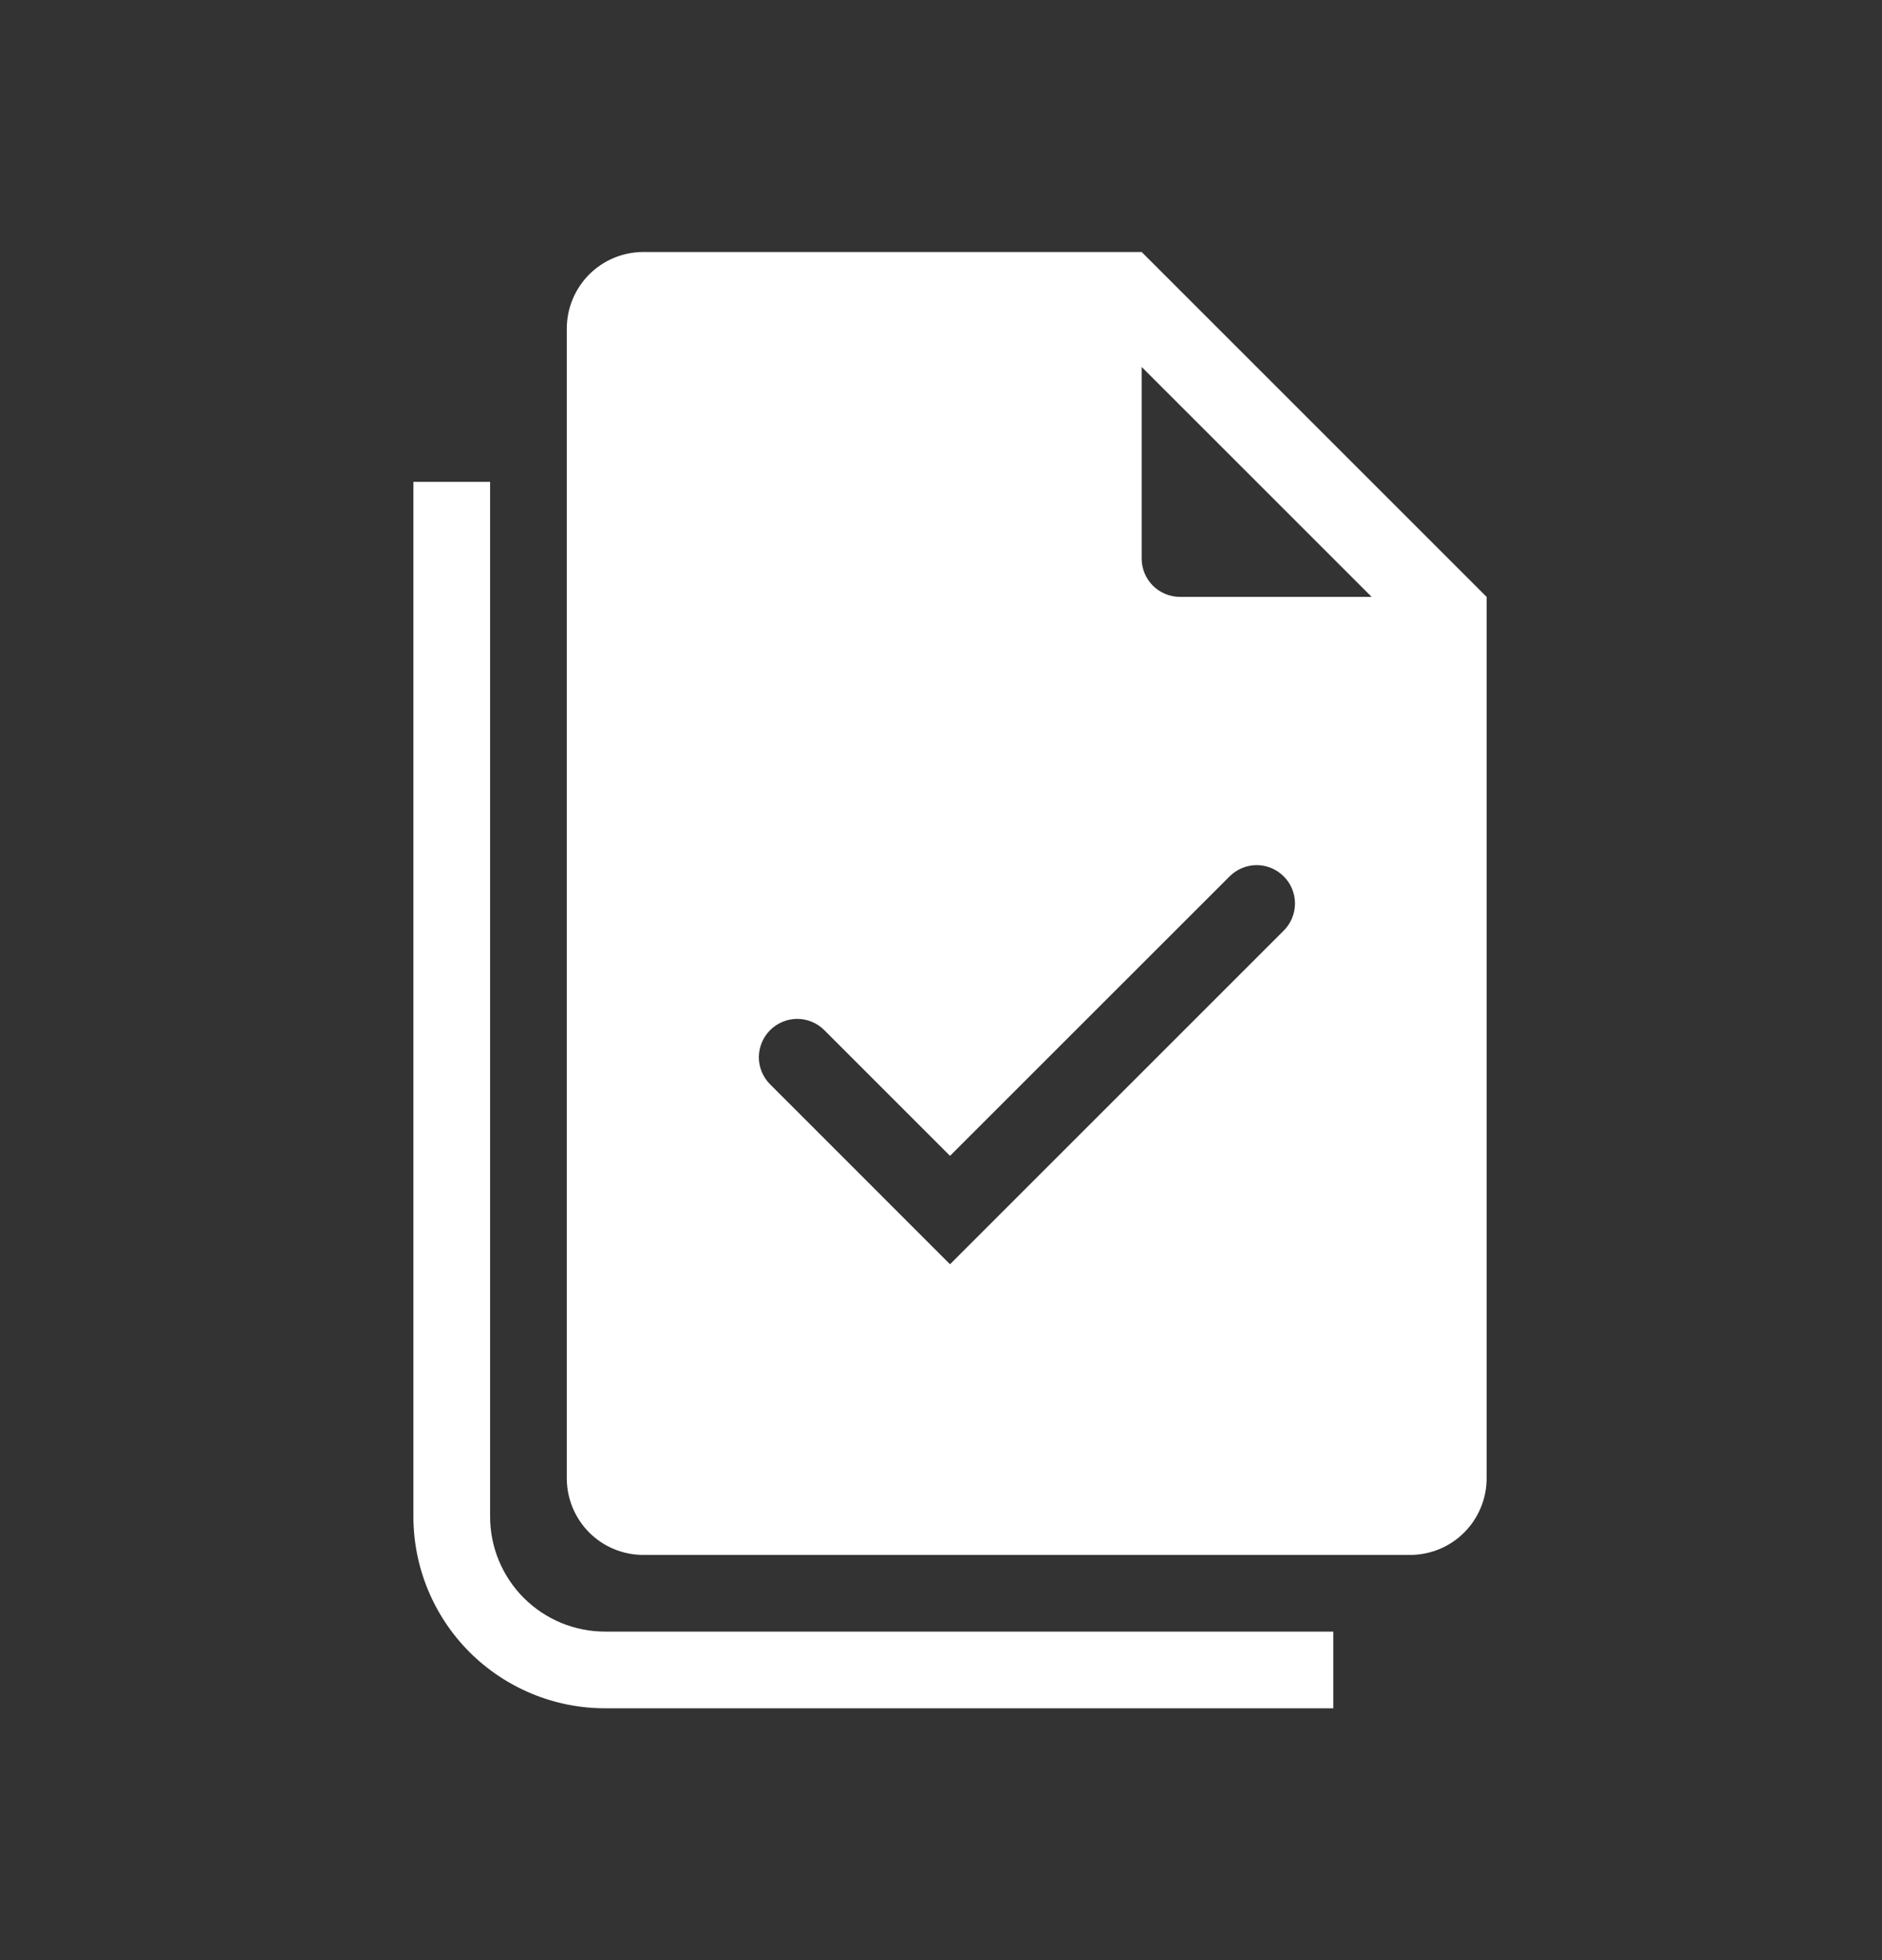 <svg width="24" height="25" viewBox="0 0 24 25" fill="none" xmlns="http://www.w3.org/2000/svg">
<rect x="0" y="0" width="24" height="25" fill="#333333" stroke="none"/>
<path fill-rule="evenodd" clip-rule="evenodd" d="M8.205 3.214H14.559L18.958 7.613V18.855C18.958 19.114 18.855 19.363 18.672 19.546C18.489 19.73 18.24 19.832 17.981 19.832H8.205C7.946 19.832 7.697 19.73 7.514 19.546C7.331 19.363 7.228 19.114 7.228 18.855V4.191C7.228 3.932 7.331 3.684 7.514 3.5C7.697 3.317 7.946 3.214 8.205 3.214ZM17.492 7.613L14.559 4.68V7.124C14.559 7.254 14.611 7.378 14.702 7.47C14.794 7.561 14.918 7.613 15.048 7.613H17.492ZM16.371 11.178C16.463 11.269 16.514 11.394 16.514 11.523C16.514 11.653 16.463 11.777 16.371 11.869L12.115 16.125L9.815 13.824C9.726 13.732 9.676 13.608 9.677 13.48C9.679 13.352 9.73 13.229 9.821 13.139C9.911 13.048 10.034 12.997 10.162 12.995C10.29 12.994 10.414 13.044 10.506 13.133L12.115 14.742L15.68 11.178C15.772 11.086 15.896 11.034 16.026 11.034C16.155 11.034 16.279 11.086 16.371 11.178V11.178Z" fill="white"/>
<path d="M6.25 6.146H5.272V19.344C5.272 19.992 5.53 20.613 5.988 21.072C6.447 21.53 7.068 21.788 7.716 21.788H17.003V20.81H7.716C7.327 20.81 6.955 20.655 6.68 20.381C6.405 20.105 6.25 19.733 6.25 19.344V6.146Z" fill="white"/>
</svg>
